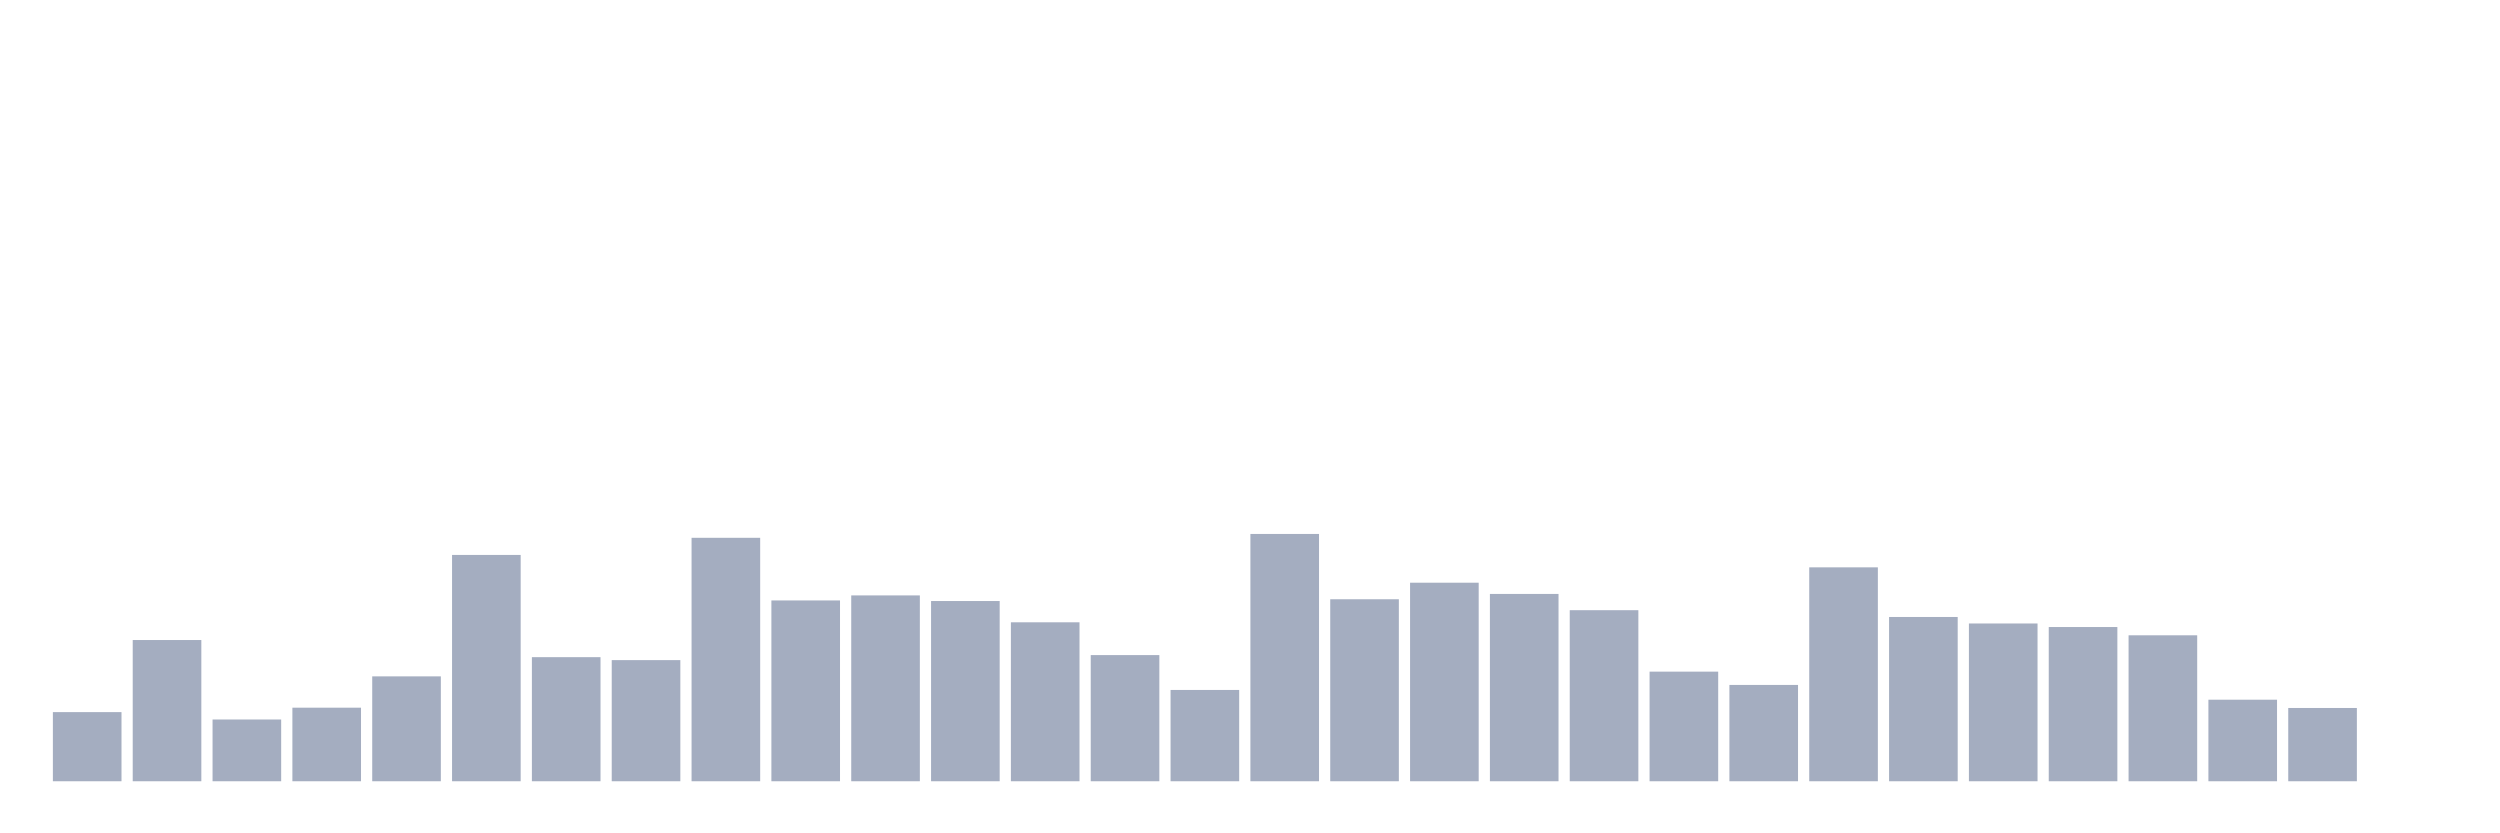 <svg xmlns="http://www.w3.org/2000/svg" viewBox="0 0 480 160"><g transform="translate(10,10)"><rect class="bar" x="0.153" width="13.175" y="126.726" height="13.274" fill="rgb(164,173,192)"></rect><rect class="bar" x="15.482" width="13.175" y="112.885" height="27.115" fill="rgb(164,173,192)"></rect><rect class="bar" x="30.81" width="13.175" y="128.144" height="11.856" fill="rgb(164,173,192)"></rect><rect class="bar" x="46.138" width="13.175" y="125.875" height="14.125" fill="rgb(164,173,192)"></rect><rect class="bar" x="61.466" width="13.175" y="119.862" height="20.138" fill="rgb(164,173,192)"></rect><rect class="bar" x="76.794" width="13.175" y="96.548" height="43.452" fill="rgb(164,173,192)"></rect><rect class="bar" x="92.123" width="13.175" y="116.175" height="23.825" fill="rgb(164,173,192)"></rect><rect class="bar" x="107.451" width="13.175" y="116.742" height="23.258" fill="rgb(164,173,192)"></rect><rect class="bar" x="122.779" width="13.175" y="93.258" height="46.742" fill="rgb(164,173,192)"></rect><rect class="bar" x="138.107" width="13.175" y="105.284" height="34.716" fill="rgb(164,173,192)"></rect><rect class="bar" x="153.436" width="13.175" y="104.319" height="35.681" fill="rgb(164,173,192)"></rect><rect class="bar" x="168.764" width="13.175" y="105.397" height="34.603" fill="rgb(164,173,192)"></rect><rect class="bar" x="184.092" width="13.175" y="109.481" height="30.519" fill="rgb(164,173,192)"></rect><rect class="bar" x="199.42" width="13.175" y="115.778" height="24.222" fill="rgb(164,173,192)"></rect><rect class="bar" x="214.748" width="13.175" y="122.472" height="17.528" fill="rgb(164,173,192)"></rect><rect class="bar" x="230.077" width="13.175" y="92.52" height="47.48" fill="rgb(164,173,192)"></rect><rect class="bar" x="245.405" width="13.175" y="105.057" height="34.943" fill="rgb(164,173,192)"></rect><rect class="bar" x="260.733" width="13.175" y="101.88" height="38.12" fill="rgb(164,173,192)"></rect><rect class="bar" x="276.061" width="13.175" y="104.036" height="35.964" fill="rgb(164,173,192)"></rect><rect class="bar" x="291.39" width="13.175" y="107.156" height="32.844" fill="rgb(164,173,192)"></rect><rect class="bar" x="306.718" width="13.175" y="118.955" height="21.045" fill="rgb(164,173,192)"></rect><rect class="bar" x="322.046" width="13.175" y="121.507" height="18.493" fill="rgb(164,173,192)"></rect><rect class="bar" x="337.374" width="13.175" y="98.93" height="41.07" fill="rgb(164,173,192)"></rect><rect class="bar" x="352.702" width="13.175" y="108.46" height="31.54" fill="rgb(164,173,192)"></rect><rect class="bar" x="368.031" width="13.175" y="109.708" height="30.292" fill="rgb(164,173,192)"></rect><rect class="bar" x="383.359" width="13.175" y="110.389" height="29.611" fill="rgb(164,173,192)"></rect><rect class="bar" x="398.687" width="13.175" y="111.977" height="28.023" fill="rgb(164,173,192)"></rect><rect class="bar" x="414.015" width="13.175" y="124.344" height="15.656" fill="rgb(164,173,192)"></rect><rect class="bar" x="429.344" width="13.175" y="125.932" height="14.068" fill="rgb(164,173,192)"></rect><rect class="bar" x="444.672" width="13.175" y="140" height="0" fill="rgb(164,173,192)"></rect></g></svg>